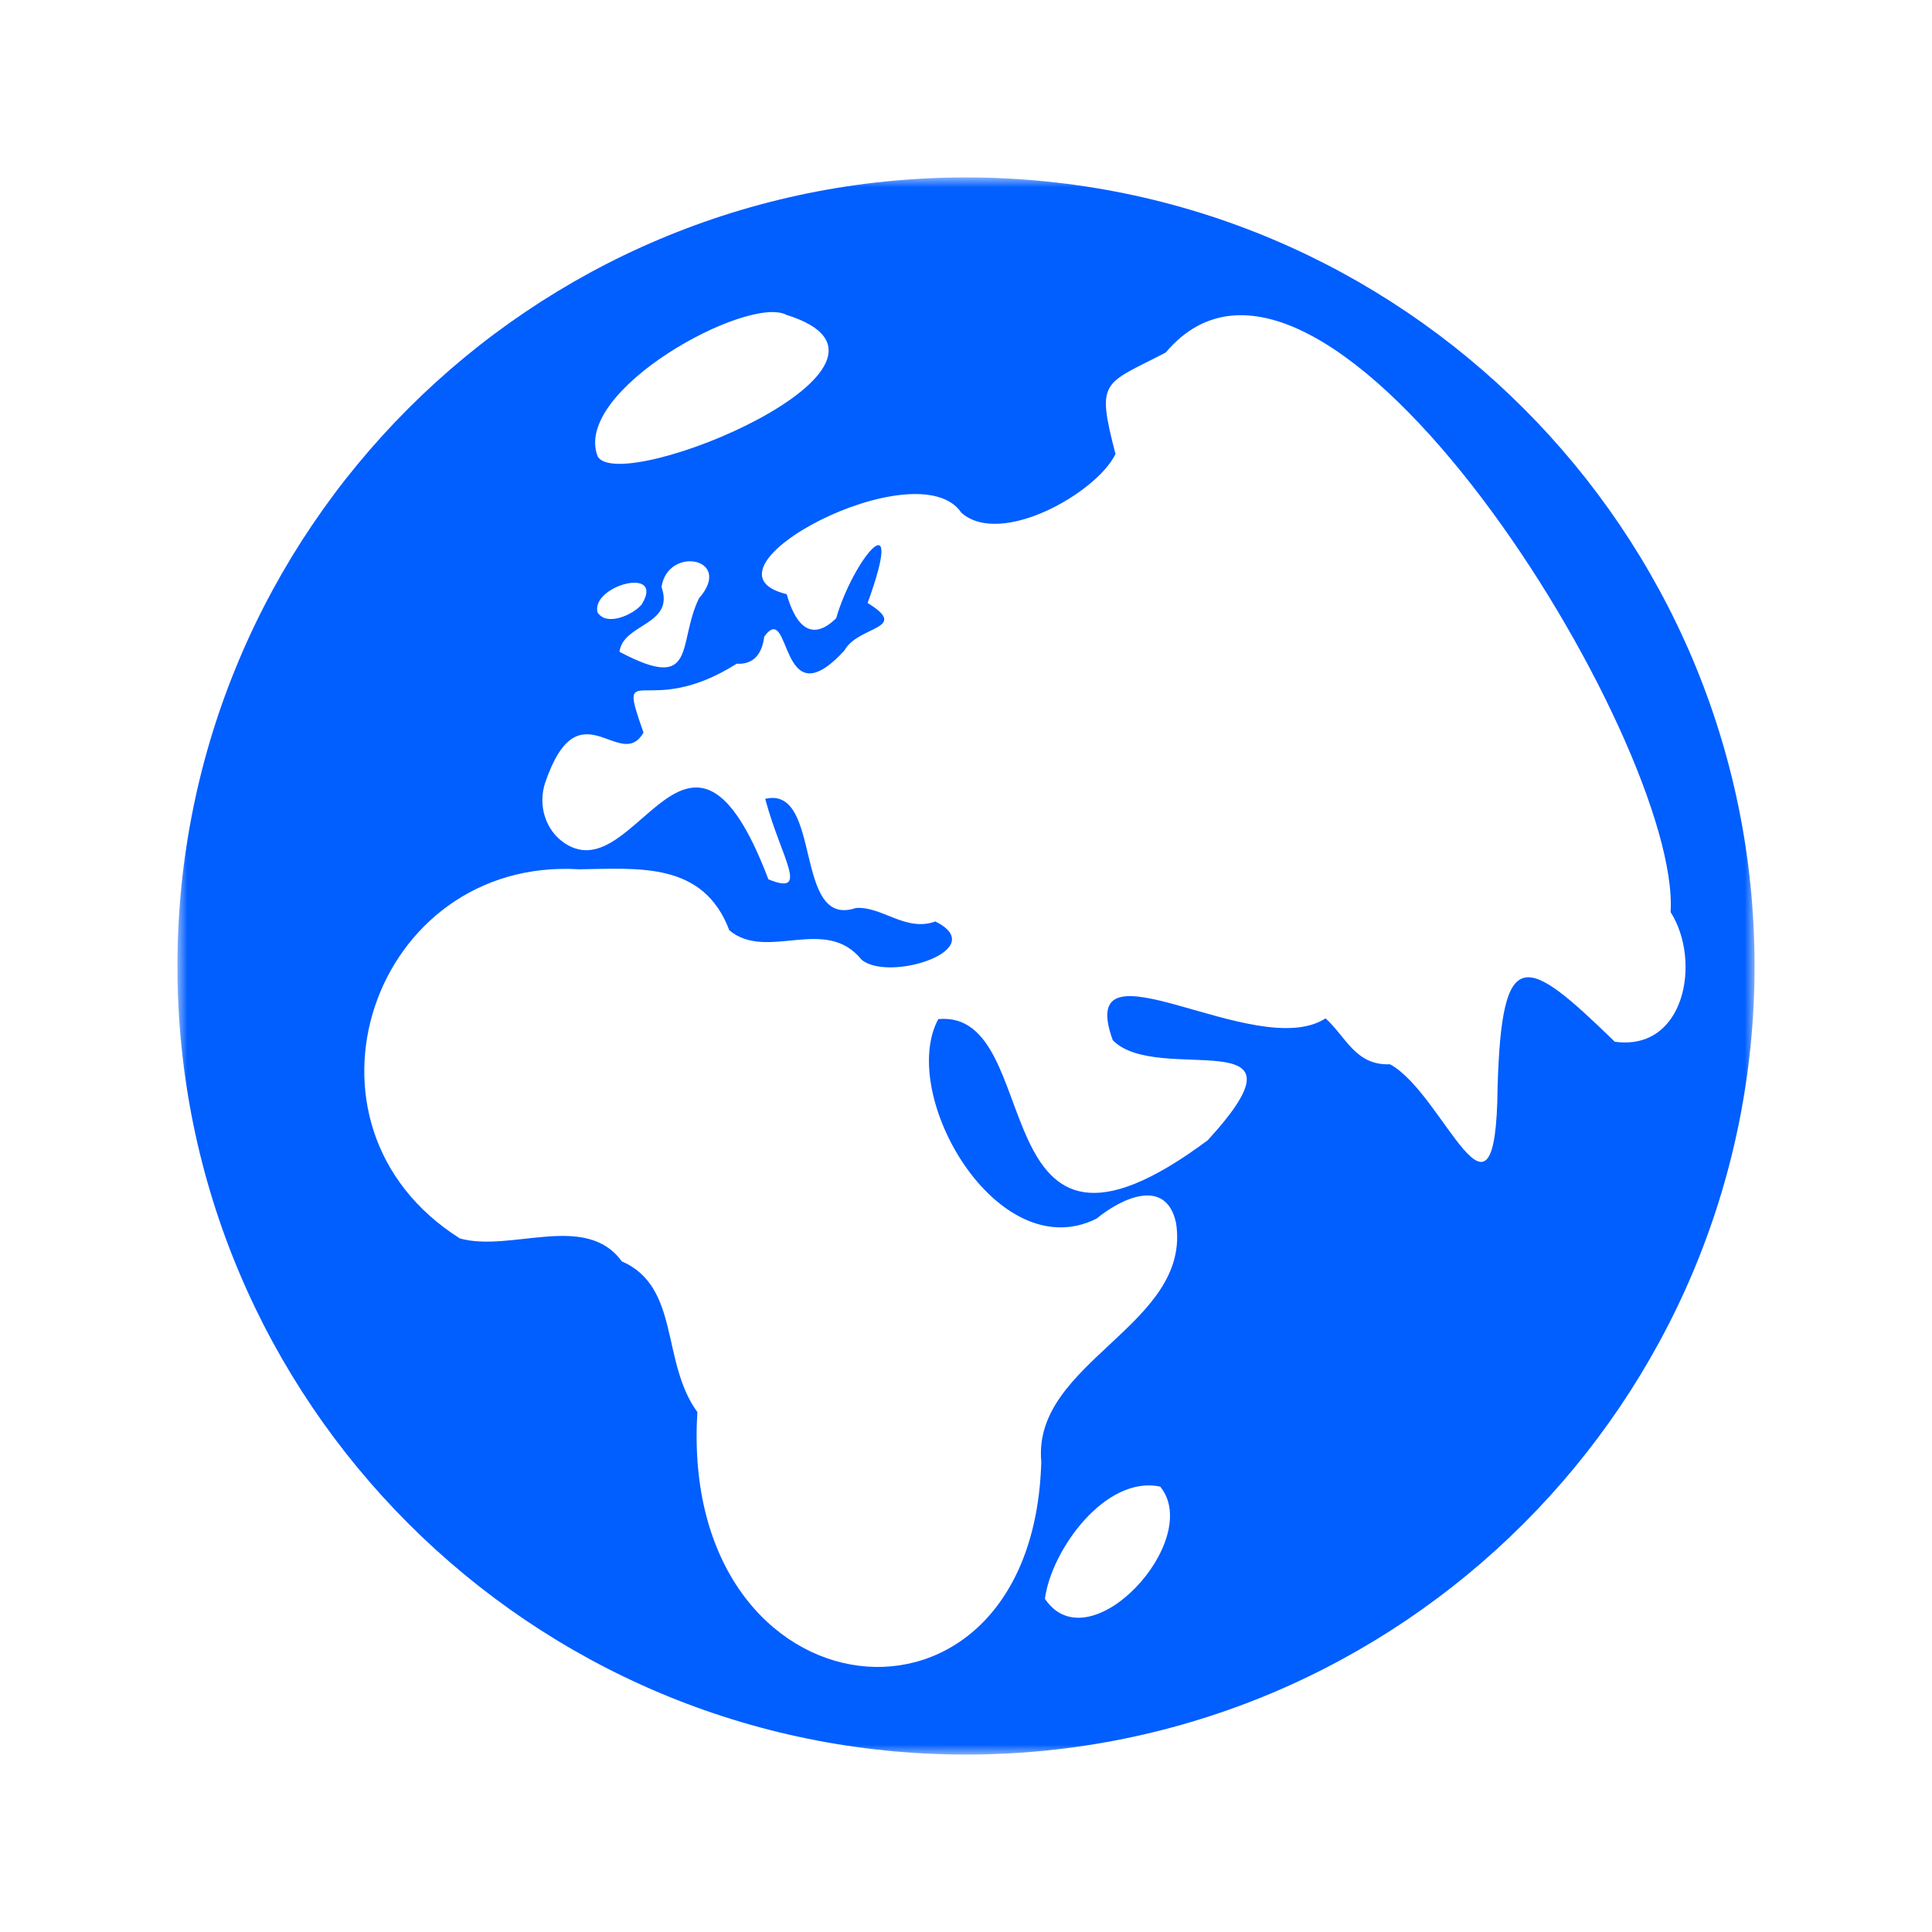 <svg xmlns="http://www.w3.org/2000/svg" width="98" height="98" viewBox="0 0 98 98"
     fill="none">
    <mask id="mask0_825_21491" style="mask-type:luminance" maskUnits="userSpaceOnUse" x="9"
          y="9" width="80" height="80">
        <path d="M9 9H89V89H9V9Z" fill="white"/>
    </mask>
    <g mask="url(#mask0_825_21491)">
        <path fill-rule="evenodd" clip-rule="evenodd"
              d="M81.909 52.841C77.393 48.452 76.18 47.807 75.965 55.135C75.885 63.616 73.264 55.478 70.507 53.985C68.759 54.057 68.283 52.6 67.24 51.656C63.709 53.934 54.45 47.262 56.444 52.764C58.733 55.105 66.974 51.597 61.265 57.836C49.589 66.537 53.206 51.175 47.594 51.693C45.525 55.546 50.605 64.322 55.62 61.815C56.908 60.761 59.14 59.719 59.652 62.018C60.481 67.219 52.352 69.059 52.819 74.143C52.395 89.332 34.399 87.399 35.374 71.629C33.514 69.072 34.516 65.282 31.538 63.979C29.708 61.466 25.917 63.54 23.329 62.82C14.218 57.071 18.908 43.452 29.387 44.095C32.411 44.052 35.678 43.705 36.994 47.188C38.908 48.79 41.87 46.404 43.706 48.684C45.105 49.838 50.298 48.168 47.447 46.741C45.942 47.291 44.727 45.954 43.412 46.058C40.223 47.136 41.731 39.835 38.815 40.52C39.617 43.535 41.113 45.473 38.976 44.603C34.951 33.999 32.296 45.153 28.667 42.787C27.653 42.126 27.269 40.821 27.663 39.677C29.363 34.731 31.449 39.215 32.642 37.16C31.241 33.191 32.739 36.584 37.37 33.667C38.257 33.72 38.662 33.129 38.765 32.293C40.16 30.375 39.493 36.638 42.834 32.994C43.524 31.73 46.196 31.927 44.009 30.586C45.964 25.217 43.309 28.285 42.413 31.363C40.982 32.76 40.247 31.358 39.905 30.139C34.838 28.918 46.561 22.723 48.768 26.012C50.769 27.77 55.63 24.999 56.583 23.03C55.596 19.227 55.953 19.53 59.129 17.884C67.182 8.321 85.27 37.623 84.741 46.268C86.314 48.735 85.478 53.34 81.909 52.841ZM53.003 81.098C53.331 78.609 56.085 74.82 58.85 75.408C61.076 78.114 55.255 84.467 53.003 81.098ZM30.307 31.059C29.978 29.695 33.772 28.69 32.544 30.668C32.093 31.198 30.76 31.791 30.307 31.059ZM33.556 29.777C33.868 27.666 37.242 28.3 35.457 30.348C34.334 32.64 35.411 35.175 31.423 33.062C31.605 31.613 34.236 31.724 33.556 29.777ZM39.899 15.974C47.737 18.423 31.538 25.17 30.32 23.16C28.998 19.804 37.962 14.932 39.899 15.974ZM49 9C26.909 9 9 26.909 9 49C9 71.091 26.909 89 49 89C71.091 89 89 71.091 89 49C89 26.909 71.091 9 49 9Z"
              fill="#015EFF"/>
    </g>
</svg>
